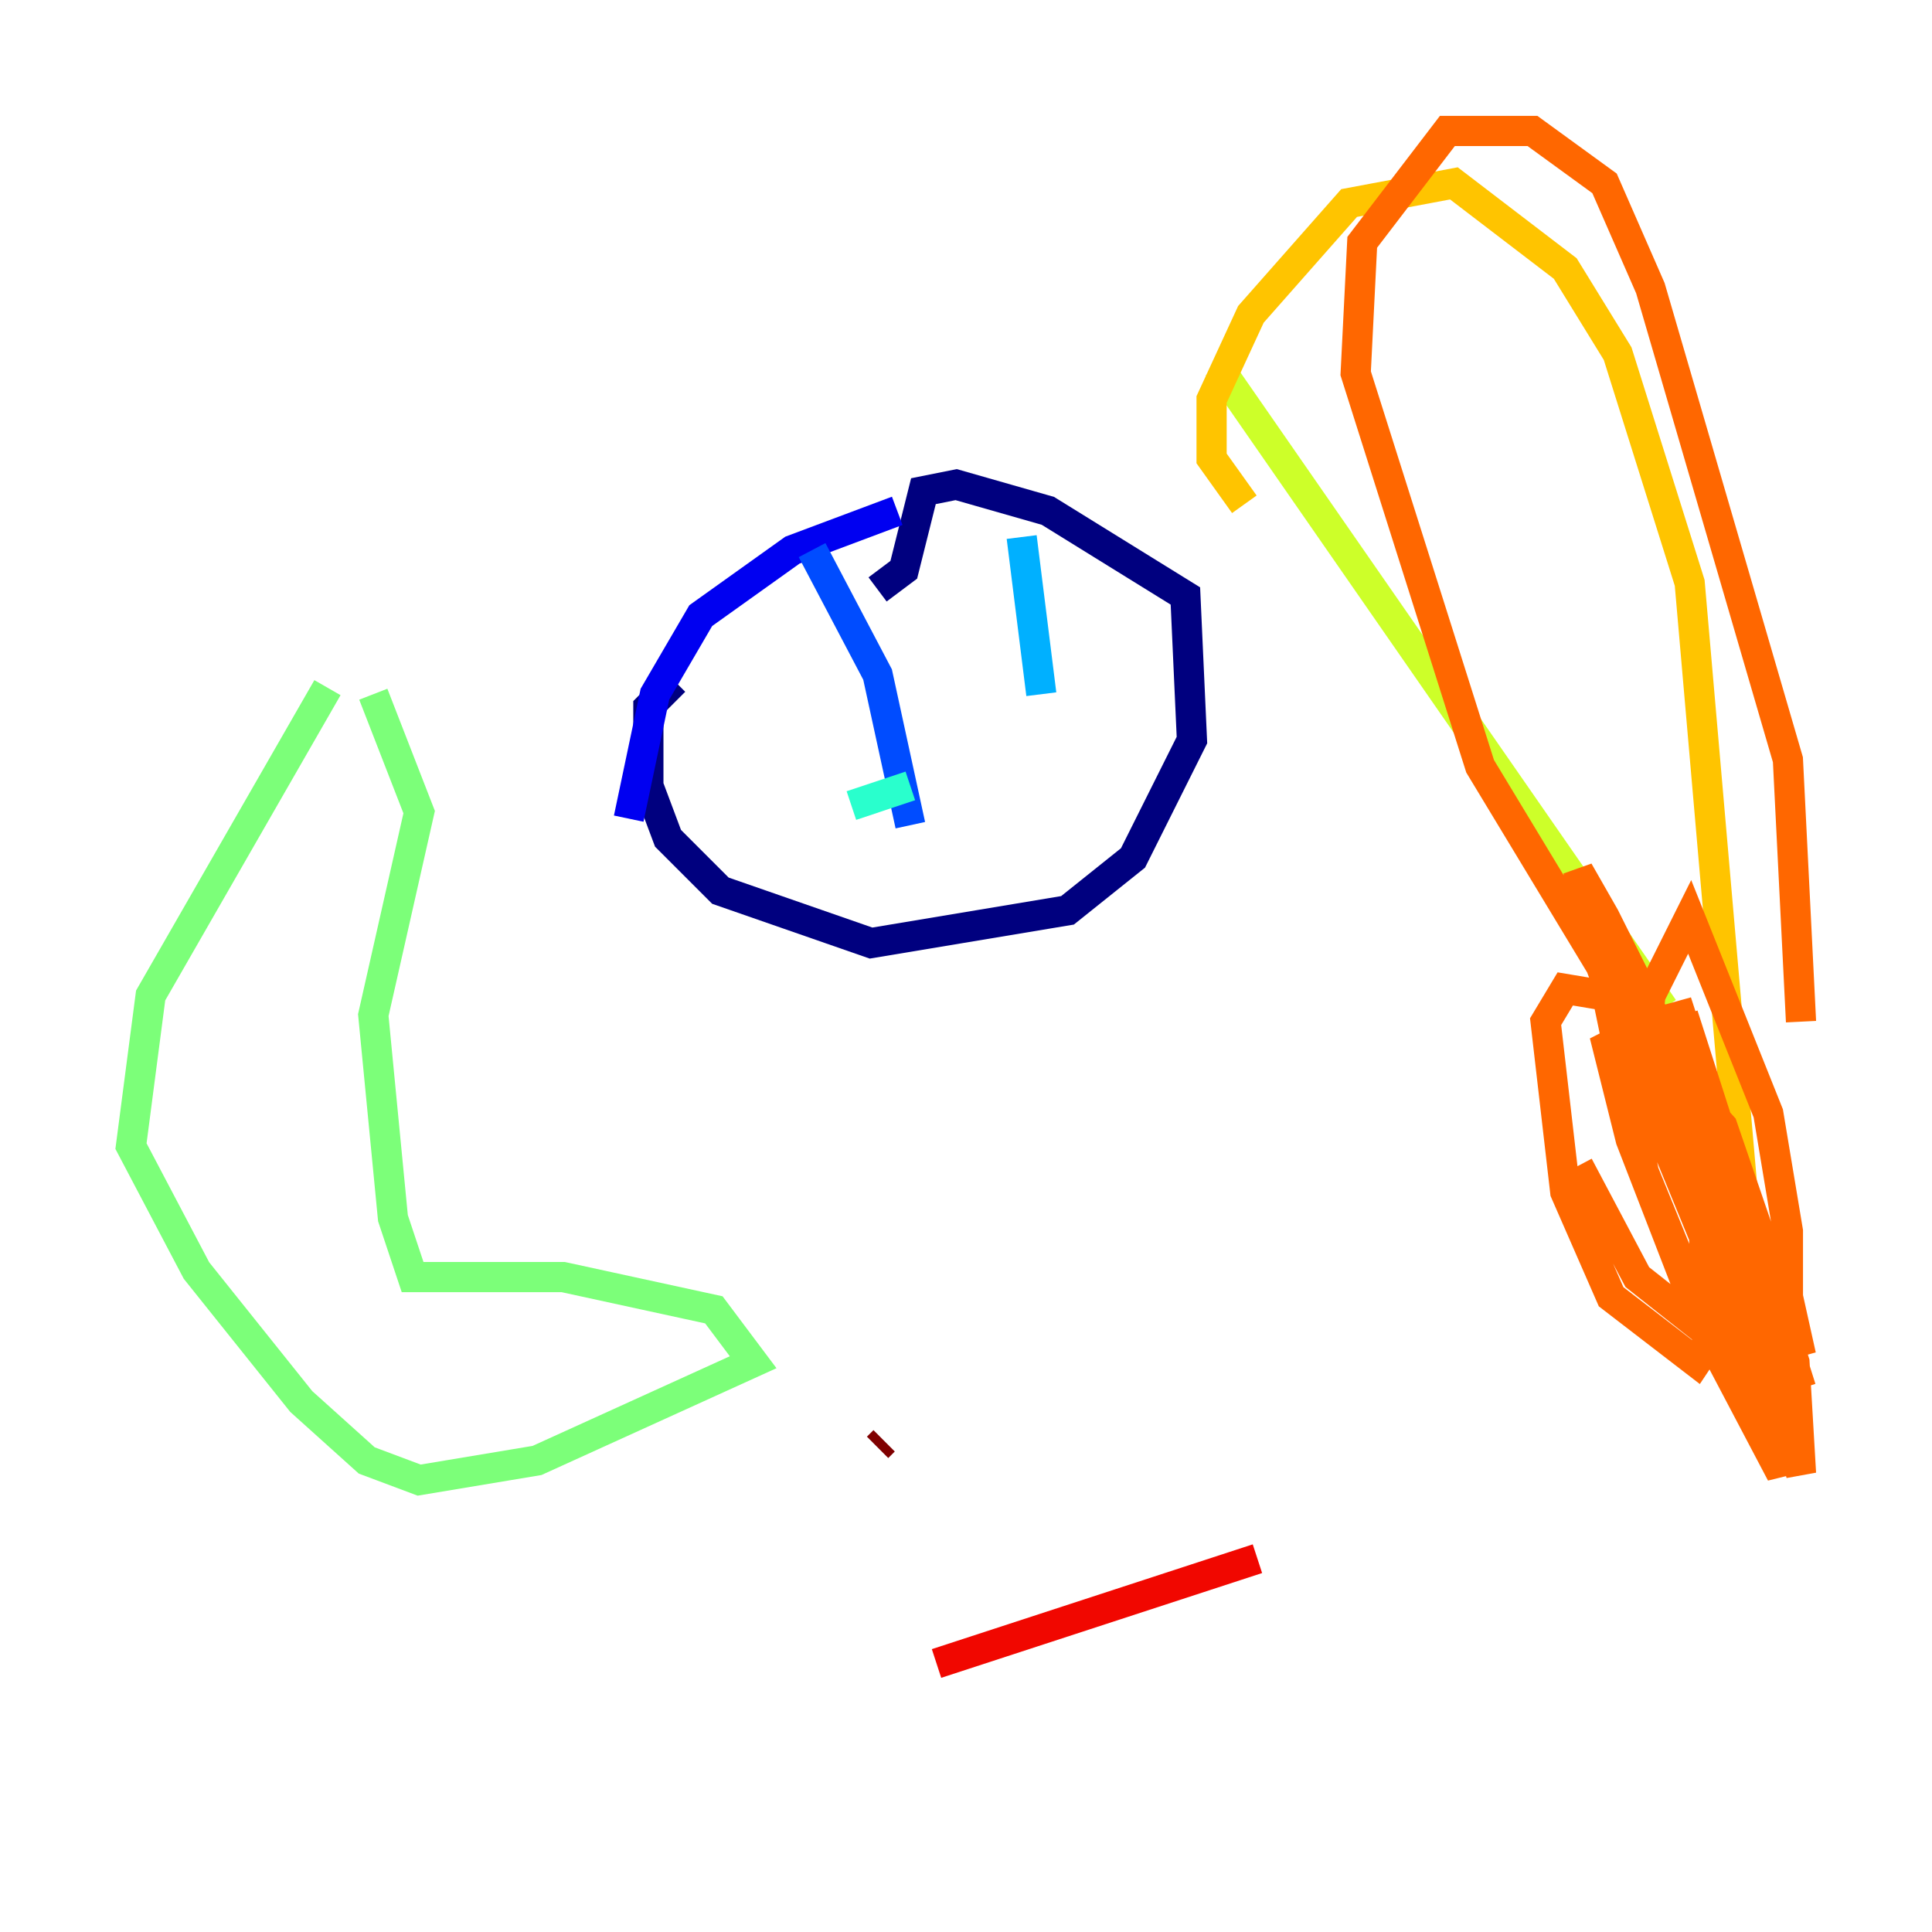 <?xml version="1.0" encoding="utf-8" ?>
<svg baseProfile="tiny" height="128" version="1.2" viewBox="0,0,128,128" width="128" xmlns="http://www.w3.org/2000/svg" xmlns:ev="http://www.w3.org/2001/xml-events" xmlns:xlink="http://www.w3.org/1999/xlink"><defs /><polyline fill="none" points="44.691,45.125 42.956,46.861 42.956,52.068 44.258,55.539 47.729,59.01 57.709,62.481 70.725,60.312 75.064,56.841 78.969,49.031 78.536,39.485 69.424,33.844 63.349,32.108 61.18,32.542 59.878,37.749 58.142,39.051" stroke="#00007f" stroke-width="2" /><polyline fill="none" points="41.654,54.237 43.39,45.993 46.427,40.786 52.502,36.447 59.444,33.844" stroke="#0000f1" stroke-width="2" /><polyline fill="none" points="53.803,36.447 58.142,44.691 60.312,54.671" stroke="#004cff" stroke-width="2" /><polyline fill="none" points="67.688,35.58 68.99,45.993" stroke="#00b0ff" stroke-width="2" /><polyline fill="none" points="56.407,53.37 60.312,52.068" stroke="#29ffcd" stroke-width="2" /><polyline fill="none" points="21.695,45.559 9.98,65.953 8.678,75.932 13.017,84.176 19.959,92.854 24.298,96.759 27.77,98.061 35.58,96.759 49.898,90.251 47.295,86.78 37.315,84.61 27.336,84.61 26.034,80.705 24.732,67.254 27.77,53.803 24.732,45.993" stroke="#7cff79" stroke-width="2" /><polyline fill="none" points="80.705,24.298 110.21,66.82" stroke="#cdff29" stroke-width="2" /><polyline fill="none" points="82.441,33.41 80.271,30.373 80.271,26.468 82.875,20.827 89.383,13.451 96.325,12.149 103.702,17.79 107.173,23.43 111.946,38.617 115.417,78.536" stroke="#ffc400" stroke-width="2" /><polyline fill="none" points="104.57,77.234 108.475,84.61 116.719,91.119 118.454,86.346 118.454,81.573 117.153,73.763 111.946,60.746 109.342,65.953 108.909,70.291 118.454,85.912 119.322,89.817 114.115,74.63 106.305,65.953 103.702,65.519 102.4,67.688 103.702,78.969 106.739,85.912 112.38,90.251 114.115,87.647 114.115,81.573 112.38,71.593 113.248,88.949 108.041,75.498 106.305,68.556 108.475,71.159 118.454,95.458 116.719,83.742 111.078,66.386 115.417,85.044 119.322,97.627 118.888,90.251 111.512,67.254 119.322,91.986 115.417,80.271 106.305,65.085 108.909,77.668 113.681,89.383 118.02,97.627 118.02,90.251 114.549,79.837 105.003,61.18 110.21,75.064 115.851,83.308 114.983,78.102 106.305,60.746 104.57,57.709 105.003,60.312 109.342,69.424 98.061,50.766 89.817,24.732 90.251,16.054 95.891,8.678 101.532,8.678 106.305,12.149 109.342,19.091 118.454,50.332 119.322,67.688" stroke="#ff6700" stroke-width="2" /><polyline fill="none" points="62.047,110.21 83.308,103.268" stroke="#f10700" stroke-width="2" /><polyline fill="none" points="58.142,95.891 58.576,95.458" stroke="#7f0000" stroke-width="2" /></svg>